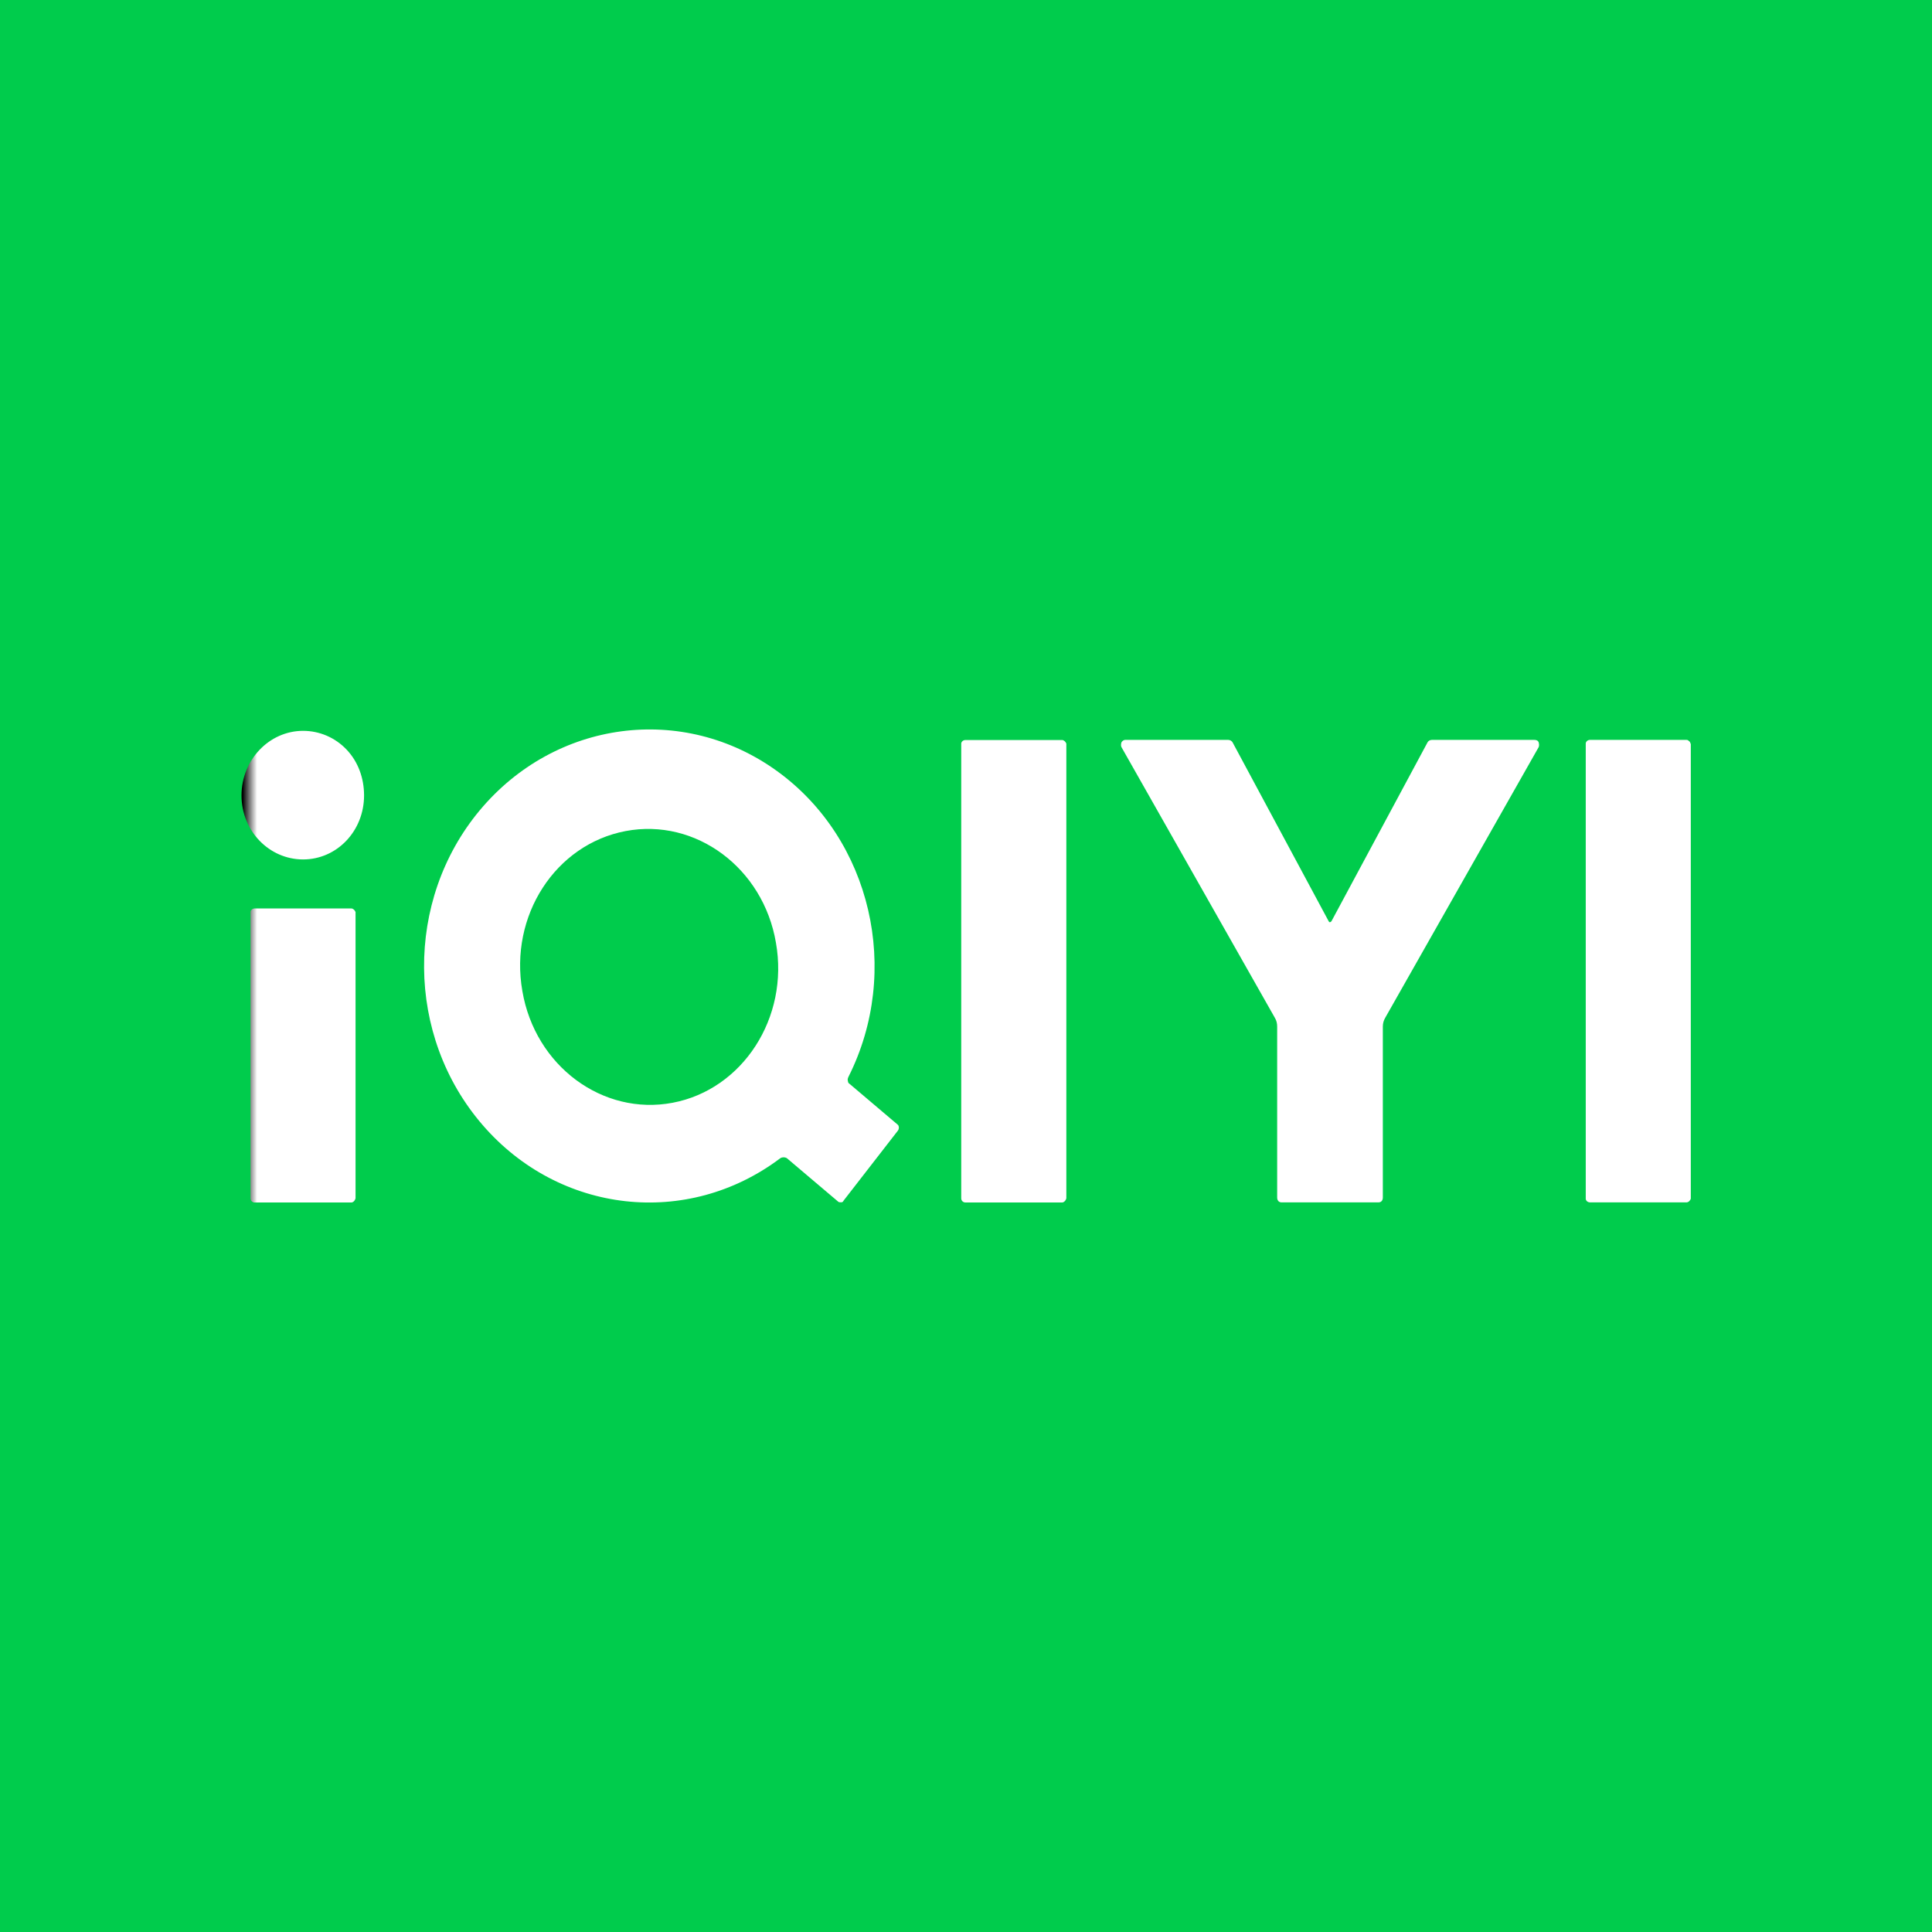 <svg xmlns="http://www.w3.org/2000/svg" xmlns:xlink="http://www.w3.org/1999/xlink" width="32" height="32" viewBox="0 0 32 32" fill="none"><defs><linearGradient id="linear_0" x1="0%" y1="0.001%" x2="1%" y2="0.001%" gradientUnits="objectBoundingBox"><stop offset="0" stop-color="#000000" stop-opacity="100" /><stop offset="1" stop-color="#FFFFFF" stop-opacity="100" /></linearGradient></defs><g opacity="1" transform="translate(0 0)  rotate(0 16 16)"><path id="矩形 1" fill-rule="evenodd" style="fill:#00CC4C" transform="translate(0 0)  rotate(0 16 16)" opacity="1" d="M0,32L32,32L32,0L0,0L0,32Z " /><path id="分组 1" fill-rule="evenodd" fill="url(#linear_0)" transform="translate(4 12.084)  rotate(0 12 3.916)" opacity="1" d="M11.992 7.833L13.591 7.833C13.621 7.833 13.652 7.803 13.662 7.763L13.662 0.233C13.652 0.203 13.621 0.173 13.591 0.173L11.992 0.173C11.951 0.173 11.921 0.203 11.921 0.233L11.921 7.763C11.921 7.803 11.951 7.833 11.992 7.833Z M0.219 7.833L1.819 7.833C1.849 7.833 1.879 7.803 1.889 7.763L1.889 3.023C1.879 2.993 1.849 2.963 1.819 2.963L0.219 2.963C0.179 2.963 0.149 2.993 0.149 3.023L0.149 7.763C0.149 7.803 0.179 7.833 0.219 7.833Z M9.034 7.1L9.884 7.82C9.894 7.83 9.914 7.83 9.934 7.83C9.954 7.83 9.964 7.82 9.974 7.8L10.874 6.64C10.894 6.61 10.894 6.56 10.864 6.54L10.074 5.87C10.054 5.86 10.044 5.84 10.044 5.82C10.034 5.8 10.044 5.77 10.054 5.75C10.934 4 10.434 1.82 8.874 0.69C7.314 -0.44 5.194 -0.16 3.944 1.34C2.704 2.83 2.714 5.07 3.994 6.55C5.264 8.02 7.384 8.26 8.924 7.1C8.954 7.08 9.004 7.08 9.034 7.1Z M8.852 3.531C8.642 2.291 7.522 1.461 6.362 1.681C5.202 1.901 4.432 3.081 4.652 4.331C4.862 5.571 5.982 6.401 7.142 6.181C8.302 5.961 9.072 4.771 8.852 3.531Z M22.335 7.831L23.935 7.831C23.965 7.831 23.995 7.801 24.005 7.771L24.005 0.241C23.995 0.221 23.995 0.201 23.975 0.191C23.965 0.181 23.955 0.171 23.935 0.171L22.335 0.171C22.295 0.171 22.265 0.201 22.265 0.231L22.265 7.771C22.265 7.801 22.295 7.831 22.335 7.831Z M0 1.091C0 1.681 0.46 2.151 1.02 2.151C1.58 2.151 2.03 1.681 2.03 1.091C2.03 0.801 1.93 0.531 1.74 0.331C1.55 0.131 1.29 0.021 1.02 0.021C0.46 0.021 0 0.501 0 1.091Z M17.154 4.921L17.154 7.751C17.154 7.801 17.184 7.831 17.224 7.831L18.834 7.831C18.875 7.831 18.904 7.801 18.904 7.751L18.904 4.921C18.904 4.871 18.915 4.821 18.945 4.771L21.485 0.291C21.494 0.271 21.494 0.241 21.485 0.211C21.474 0.181 21.445 0.171 21.415 0.171L19.715 0.171C19.684 0.171 19.654 0.191 19.645 0.211L18.055 3.171C18.055 3.171 18.044 3.191 18.024 3.191C18.015 3.191 18.005 3.171 18.005 3.171L16.415 0.211C16.404 0.191 16.375 0.171 16.345 0.171L14.634 0.171C14.614 0.171 14.585 0.191 14.575 0.211C14.565 0.241 14.565 0.271 14.575 0.291L17.114 4.771C17.145 4.821 17.154 4.871 17.154 4.921Z " /></g></svg>